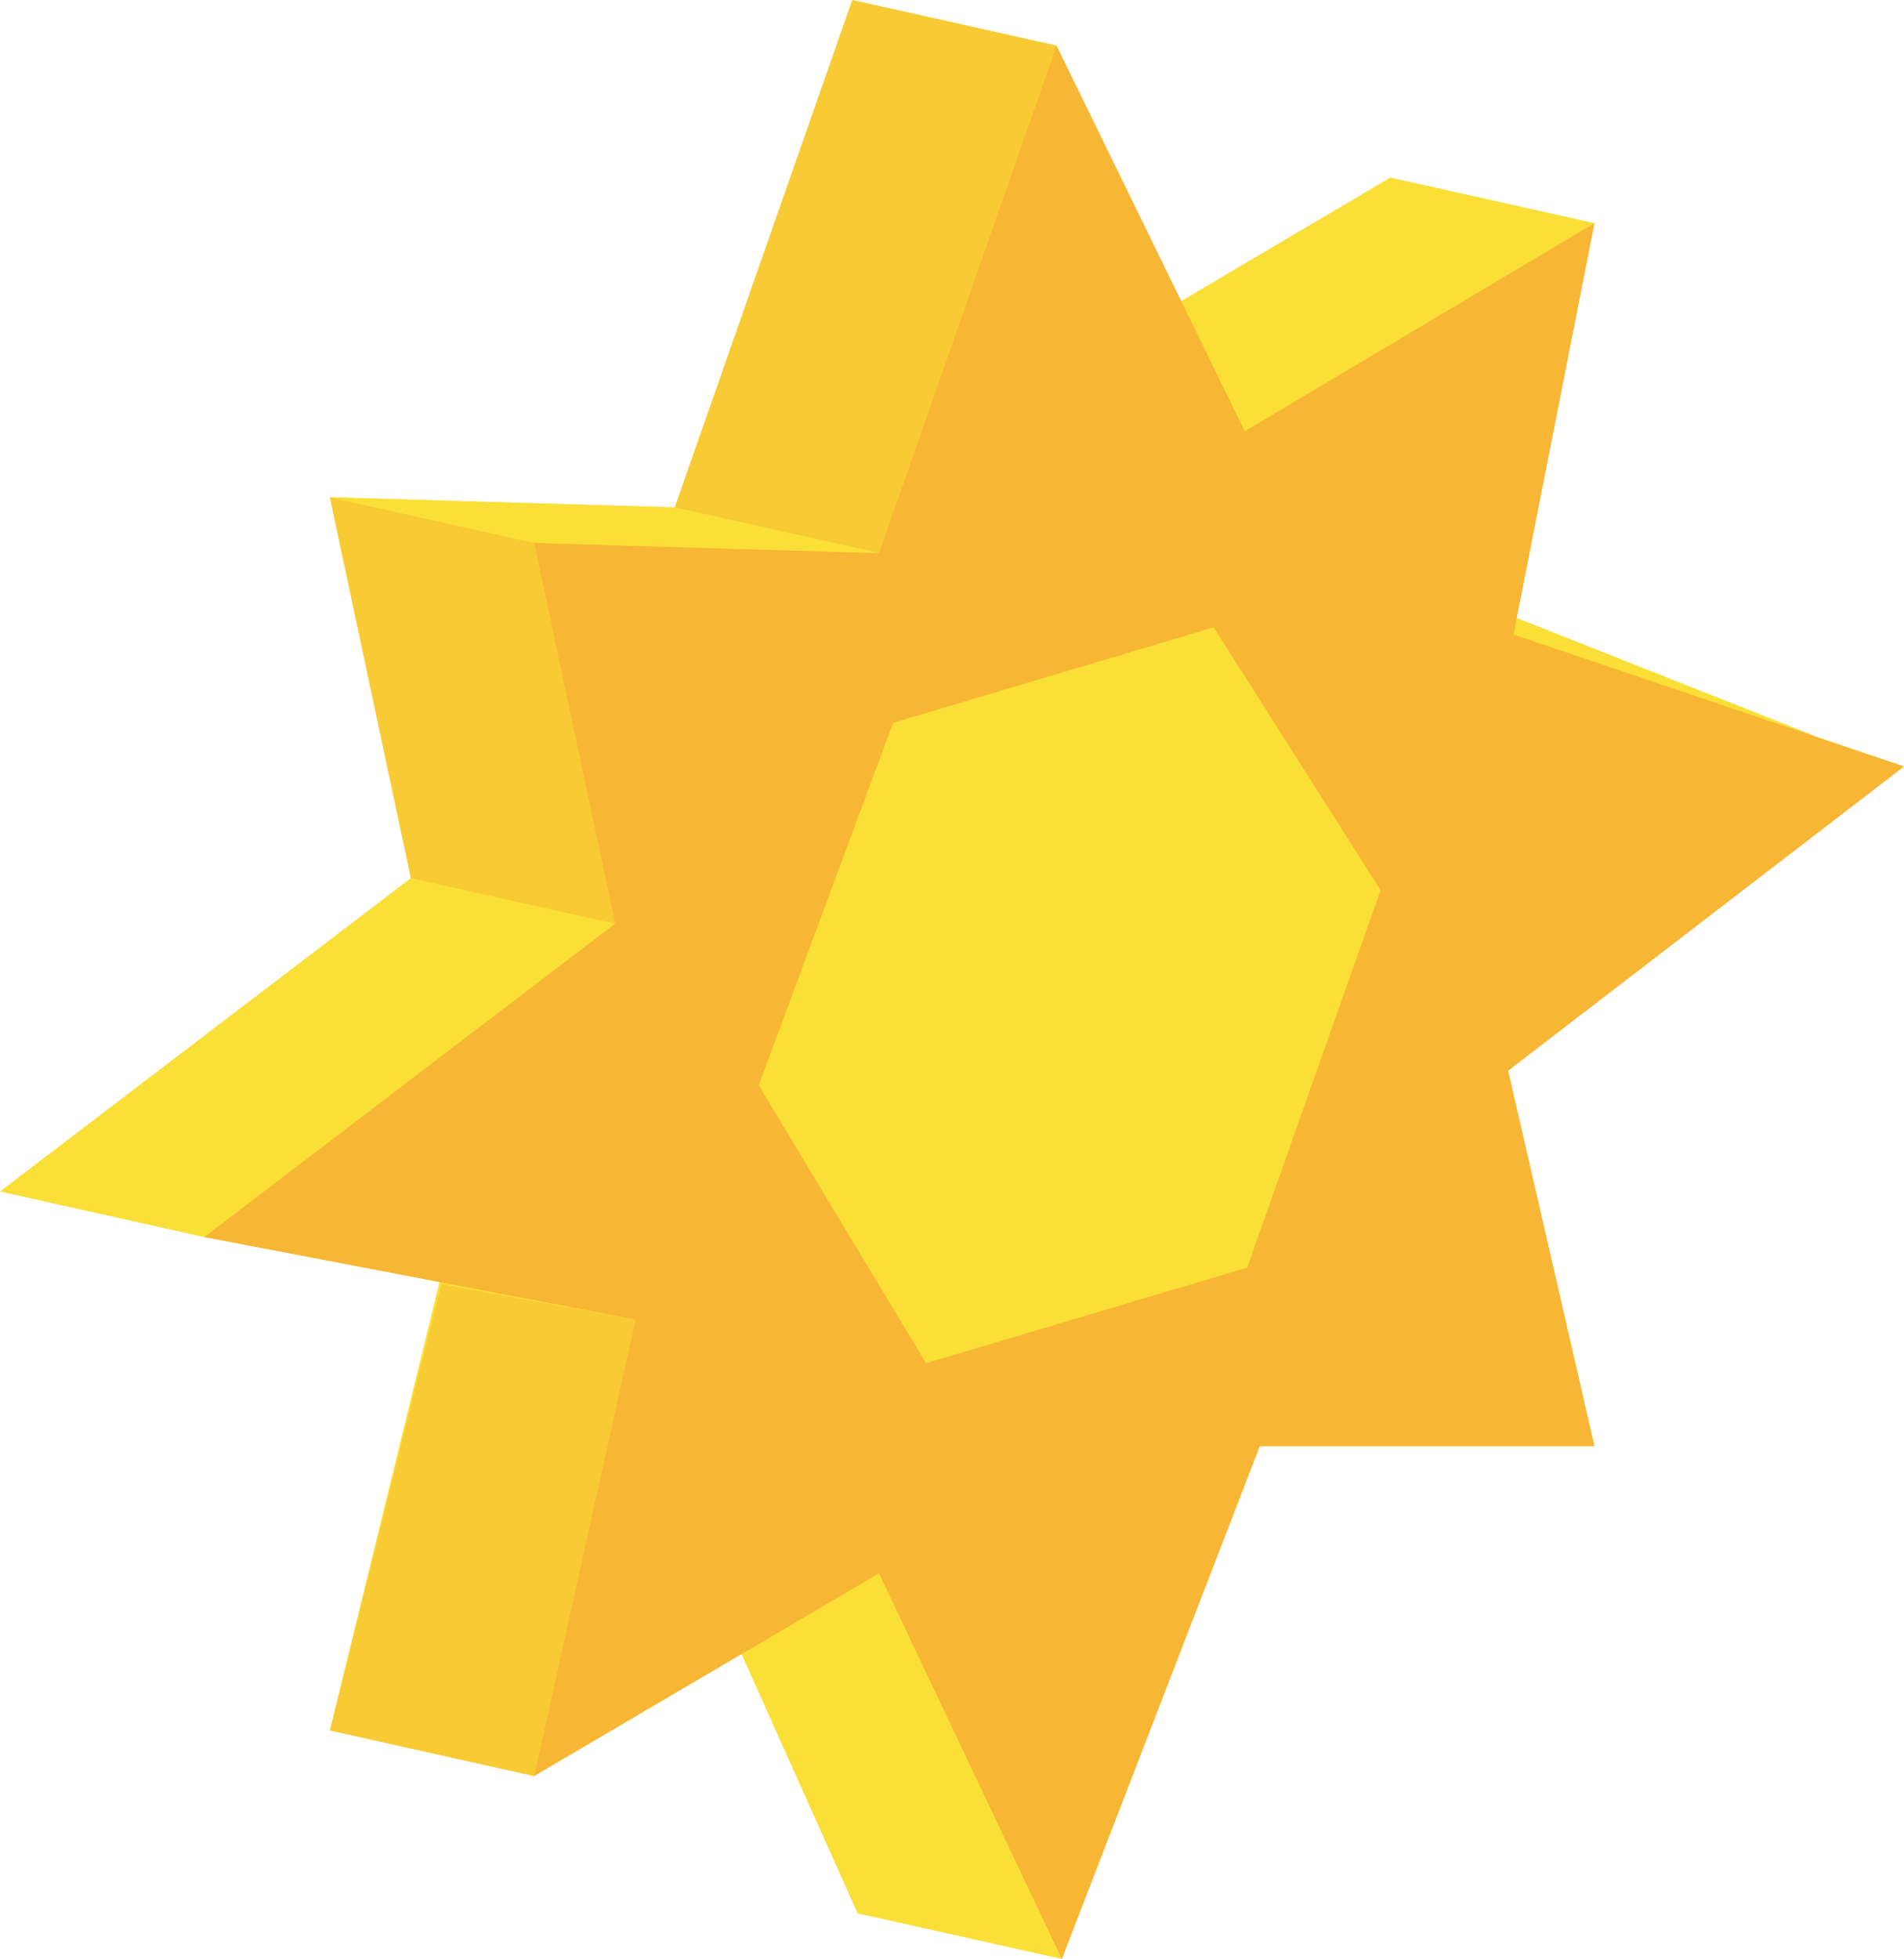 <?xml version="1.0" encoding="utf-8"?>
<!-- Generator: Adobe Illustrator 22.0.1, SVG Export Plug-In . SVG Version: 6.00 Build 0)  -->
<svg version="1.0" id="Lager_1" xmlns="http://www.w3.org/2000/svg" xmlns:xlink="http://www.w3.org/1999/xlink" x="0px" y="0px"
	 viewBox="0 0 392.5 403.8" style="enable-background:new 0 0 392.5 403.8;" xml:space="preserve">
<style type="text/css">
	.st0{fill:#FADF37;}
	.st1{fill:#F7B633;}
	.st2{opacity:0.52;fill:#F7B633;}
</style>
<polygon class="st0" points="68,102.5 139.1,104.6 175.7,0 217.8,9.4 225.3,72.8 286.6,36.6 328.7,46 297.3,121.3 375.1,152.1 
	392.5,158 296.3,211.3 314.1,288.7 232.2,288.7 218.9,403.8 176.8,394.4 141.2,314.9 110.1,366.1 68,356.7 91,262.6 42.1,255 
	0,245.6 84.7,181 "/>
<polygon class="st1" points="110.1,111.9 181.2,114 217.8,9.4 256.6,88.9 328.7,46 312,130.8 392.5,158 310.9,220.7 328.7,298.1 
	259.7,298.1 218.9,403.8 181.2,324.3 110.1,366.1 131,272 42.1,255 126.8,190.4 "/>
<polygon class="st0" points="184.1,149 250.2,129.3 284.6,183.5 257.1,261.3 190.9,281 156.4,223.7 "/>
<polygon class="st2" points="131,272 91,264.7 68,356.7 110.1,366.1 "/>
<polygon class="st2" points="110.1,111.9 68,102.5 84.7,181 126.8,190.4 "/>
<polygon class="st2" points="217.8,9.4 175.7,0 139.1,104.6 181.2,114 "/>
<polygon class="st0" points="110.1,111.9 68,102.5 139.1,104.6 181.2,114 "/>
</svg>
